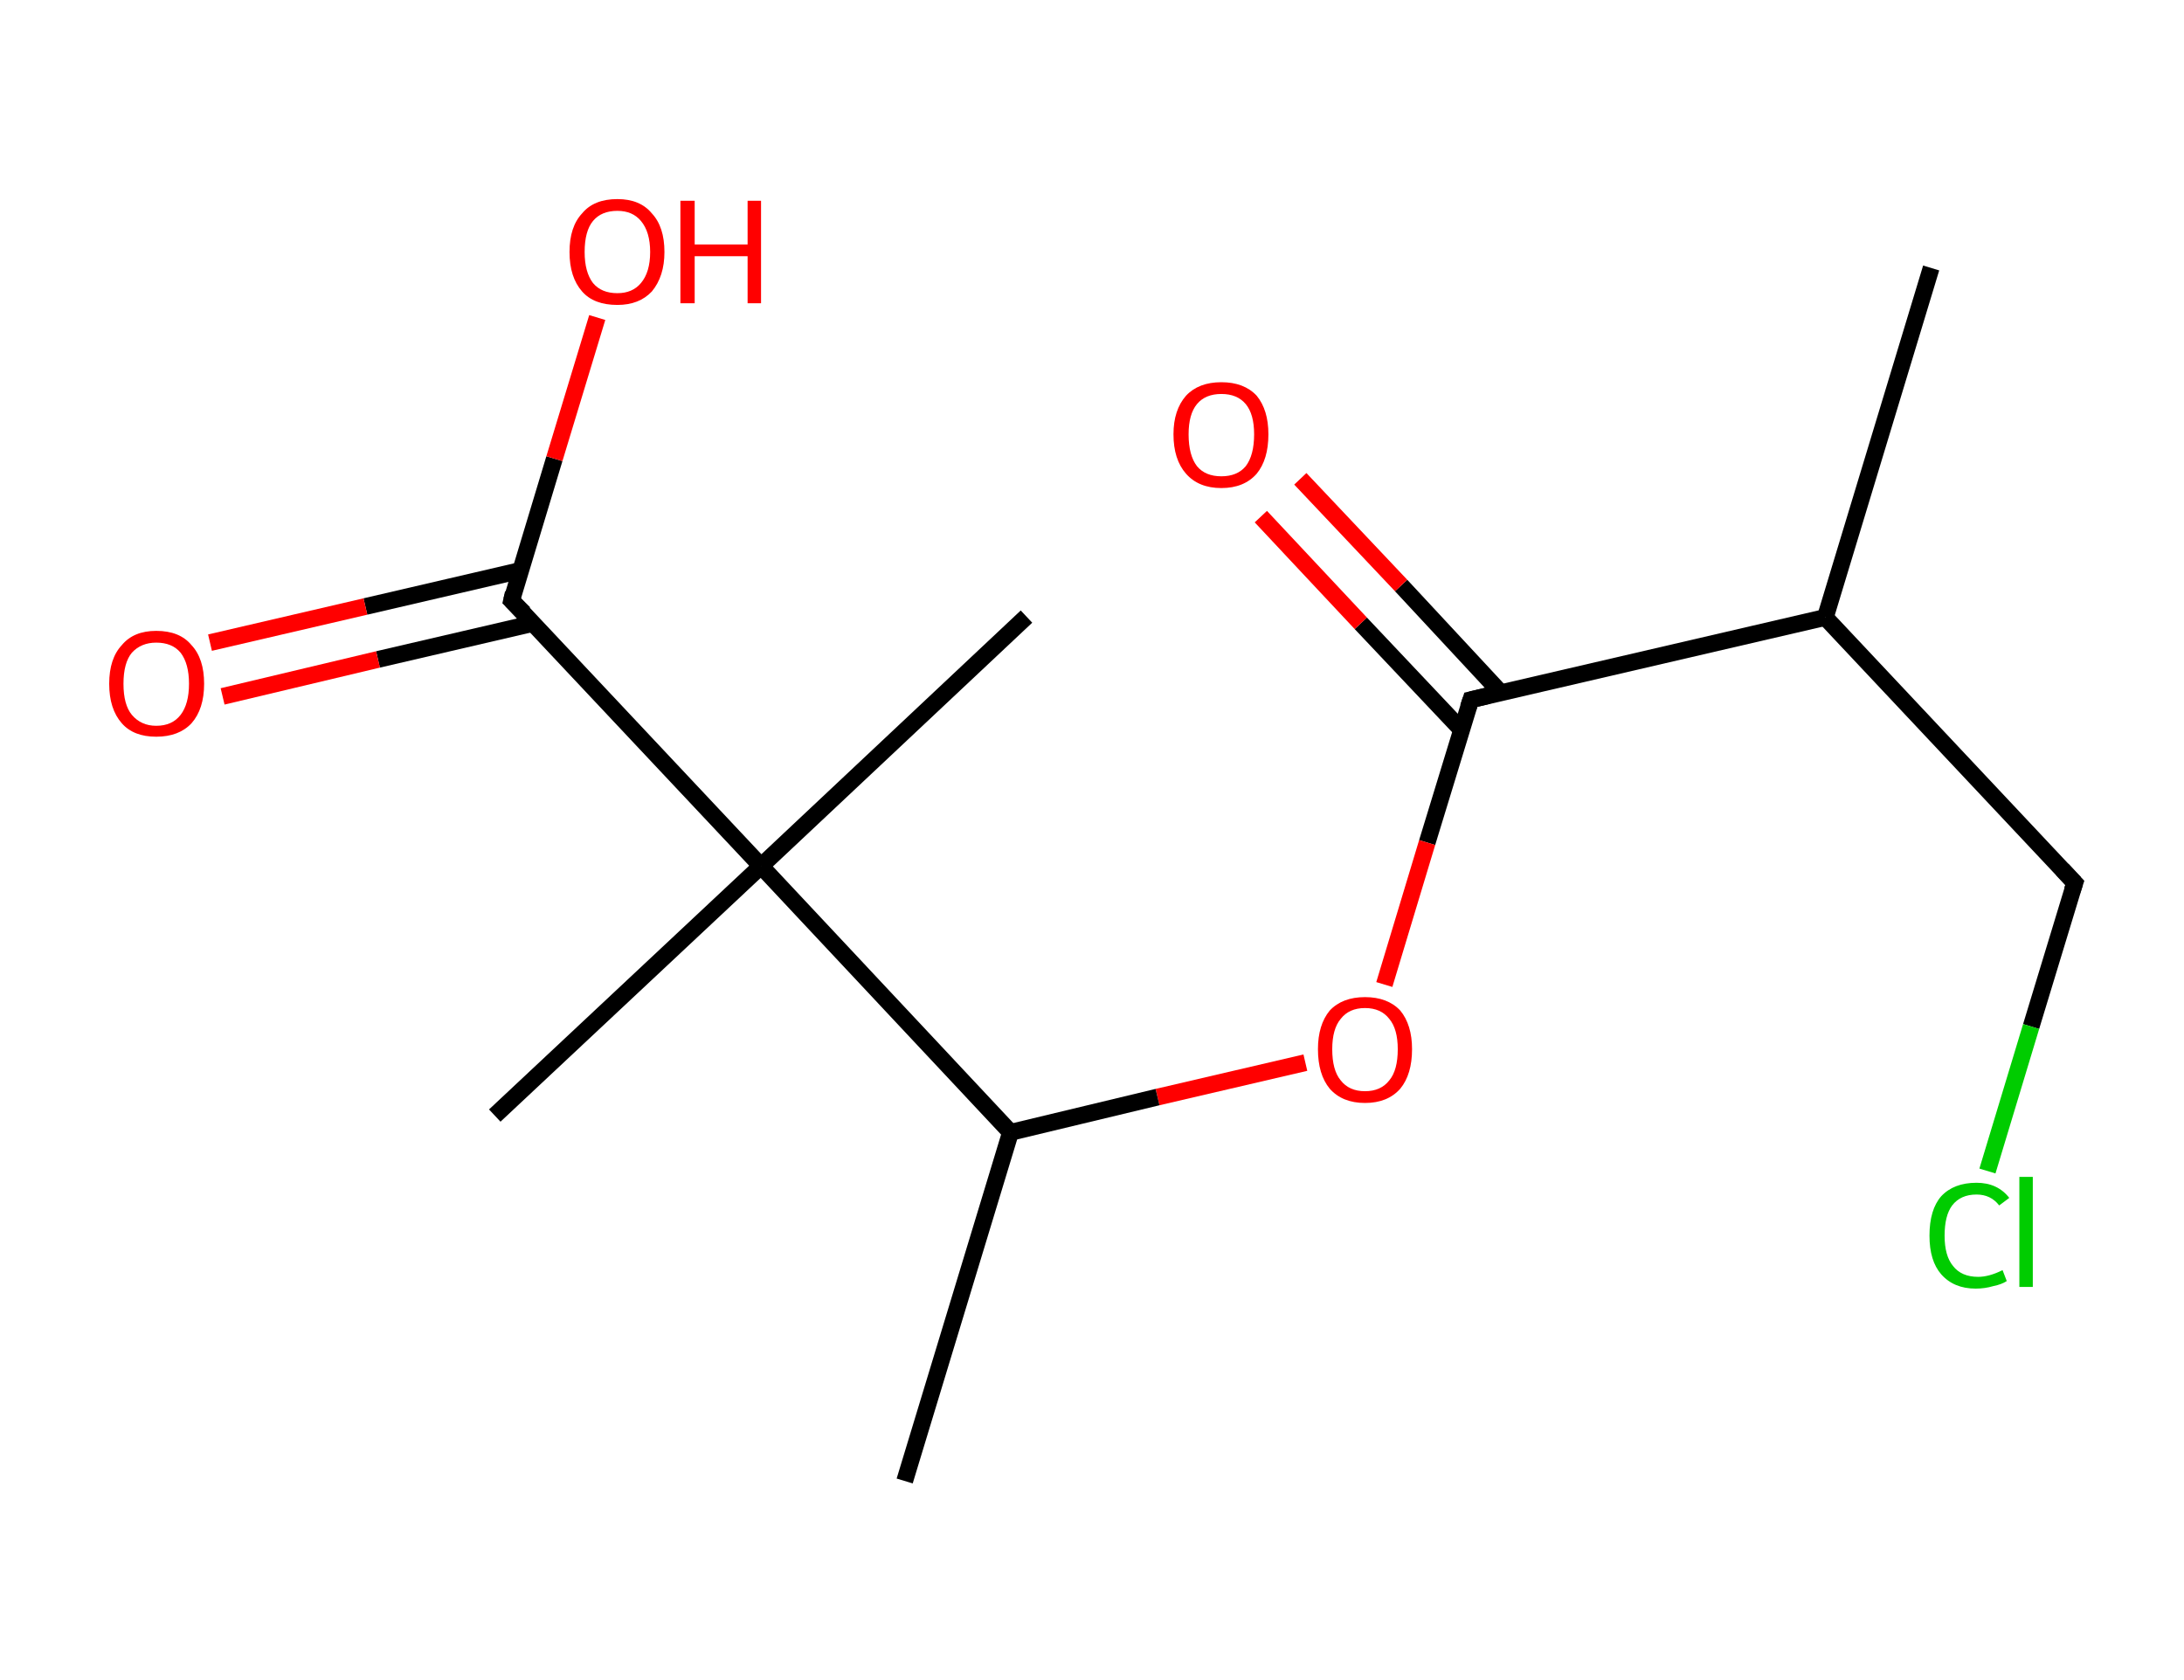 <?xml version='1.0' encoding='ASCII' standalone='yes'?>
<svg xmlns="http://www.w3.org/2000/svg" xmlns:rdkit="http://www.rdkit.org/xml" xmlns:xlink="http://www.w3.org/1999/xlink" version="1.1" baseProfile="full" xml:space="preserve" width="260px" height="200px" viewBox="0 0 260 200">
<!-- END OF HEADER -->
<rect style="opacity:1.0;fill:#FFFFFF;stroke:none" width="260.0" height="200.0" x="0.0" y="0.0"> </rect>
<path class="bond-0 atom-0 atom-1" d="M 229.9,31.9 L 217.3,73.5" style="fill:none;fill-rule:evenodd;stroke:#000000;stroke-width:2.0px;stroke-linecap:butt;stroke-linejoin:miter;stroke-opacity:1"/>
<path class="bond-1 atom-1 atom-2" d="M 217.3,73.5 L 247.0,105.1" style="fill:none;fill-rule:evenodd;stroke:#000000;stroke-width:2.0px;stroke-linecap:butt;stroke-linejoin:miter;stroke-opacity:1"/>
<path class="bond-2 atom-2 atom-3" d="M 247.0,105.1 L 241.8,122.2" style="fill:none;fill-rule:evenodd;stroke:#000000;stroke-width:2.0px;stroke-linecap:butt;stroke-linejoin:miter;stroke-opacity:1"/>
<path class="bond-2 atom-2 atom-3" d="M 241.8,122.2 L 236.6,139.4" style="fill:none;fill-rule:evenodd;stroke:#00CC00;stroke-width:2.0px;stroke-linecap:butt;stroke-linejoin:miter;stroke-opacity:1"/>
<path class="bond-3 atom-1 atom-4" d="M 217.3,73.5 L 175.1,83.3" style="fill:none;fill-rule:evenodd;stroke:#000000;stroke-width:2.0px;stroke-linecap:butt;stroke-linejoin:miter;stroke-opacity:1"/>
<path class="bond-4 atom-4 atom-5" d="M 178.7,82.5 L 166.8,69.7" style="fill:none;fill-rule:evenodd;stroke:#000000;stroke-width:2.0px;stroke-linecap:butt;stroke-linejoin:miter;stroke-opacity:1"/>
<path class="bond-4 atom-4 atom-5" d="M 166.8,69.7 L 154.8,57.0" style="fill:none;fill-rule:evenodd;stroke:#FF0000;stroke-width:2.0px;stroke-linecap:butt;stroke-linejoin:miter;stroke-opacity:1"/>
<path class="bond-4 atom-4 atom-5" d="M 174.0,86.9 L 162.0,74.2" style="fill:none;fill-rule:evenodd;stroke:#000000;stroke-width:2.0px;stroke-linecap:butt;stroke-linejoin:miter;stroke-opacity:1"/>
<path class="bond-4 atom-4 atom-5" d="M 162.0,74.2 L 150.1,61.5" style="fill:none;fill-rule:evenodd;stroke:#FF0000;stroke-width:2.0px;stroke-linecap:butt;stroke-linejoin:miter;stroke-opacity:1"/>
<path class="bond-5 atom-4 atom-6" d="M 175.1,83.3 L 169.9,100.3" style="fill:none;fill-rule:evenodd;stroke:#000000;stroke-width:2.0px;stroke-linecap:butt;stroke-linejoin:miter;stroke-opacity:1"/>
<path class="bond-5 atom-4 atom-6" d="M 169.9,100.3 L 164.8,117.2" style="fill:none;fill-rule:evenodd;stroke:#FF0000;stroke-width:2.0px;stroke-linecap:butt;stroke-linejoin:miter;stroke-opacity:1"/>
<path class="bond-6 atom-6 atom-7" d="M 155.4,126.5 L 137.8,130.6" style="fill:none;fill-rule:evenodd;stroke:#FF0000;stroke-width:2.0px;stroke-linecap:butt;stroke-linejoin:miter;stroke-opacity:1"/>
<path class="bond-6 atom-6 atom-7" d="M 137.8,130.6 L 120.3,134.8" style="fill:none;fill-rule:evenodd;stroke:#000000;stroke-width:2.0px;stroke-linecap:butt;stroke-linejoin:miter;stroke-opacity:1"/>
<path class="bond-7 atom-7 atom-8" d="M 120.3,134.8 L 107.7,176.3" style="fill:none;fill-rule:evenodd;stroke:#000000;stroke-width:2.0px;stroke-linecap:butt;stroke-linejoin:miter;stroke-opacity:1"/>
<path class="bond-8 atom-7 atom-9" d="M 120.3,134.8 L 90.6,103.1" style="fill:none;fill-rule:evenodd;stroke:#000000;stroke-width:2.0px;stroke-linecap:butt;stroke-linejoin:miter;stroke-opacity:1"/>
<path class="bond-9 atom-9 atom-10" d="M 90.6,103.1 L 122.2,73.4" style="fill:none;fill-rule:evenodd;stroke:#000000;stroke-width:2.0px;stroke-linecap:butt;stroke-linejoin:miter;stroke-opacity:1"/>
<path class="bond-10 atom-9 atom-11" d="M 90.6,103.1 L 58.9,132.8" style="fill:none;fill-rule:evenodd;stroke:#000000;stroke-width:2.0px;stroke-linecap:butt;stroke-linejoin:miter;stroke-opacity:1"/>
<path class="bond-11 atom-9 atom-12" d="M 90.6,103.1 L 60.9,71.5" style="fill:none;fill-rule:evenodd;stroke:#000000;stroke-width:2.0px;stroke-linecap:butt;stroke-linejoin:miter;stroke-opacity:1"/>
<path class="bond-12 atom-12 atom-13" d="M 62.0,67.9 L 43.5,72.2" style="fill:none;fill-rule:evenodd;stroke:#000000;stroke-width:2.0px;stroke-linecap:butt;stroke-linejoin:miter;stroke-opacity:1"/>
<path class="bond-12 atom-12 atom-13" d="M 43.5,72.2 L 25.0,76.5" style="fill:none;fill-rule:evenodd;stroke:#FF0000;stroke-width:2.0px;stroke-linecap:butt;stroke-linejoin:miter;stroke-opacity:1"/>
<path class="bond-12 atom-12 atom-13" d="M 63.5,74.2 L 45.0,78.5" style="fill:none;fill-rule:evenodd;stroke:#000000;stroke-width:2.0px;stroke-linecap:butt;stroke-linejoin:miter;stroke-opacity:1"/>
<path class="bond-12 atom-12 atom-13" d="M 45.0,78.5 L 26.5,82.9" style="fill:none;fill-rule:evenodd;stroke:#FF0000;stroke-width:2.0px;stroke-linecap:butt;stroke-linejoin:miter;stroke-opacity:1"/>
<path class="bond-13 atom-12 atom-14" d="M 60.9,71.5 L 66.0,54.6" style="fill:none;fill-rule:evenodd;stroke:#000000;stroke-width:2.0px;stroke-linecap:butt;stroke-linejoin:miter;stroke-opacity:1"/>
<path class="bond-13 atom-12 atom-14" d="M 66.0,54.6 L 71.1,37.8" style="fill:none;fill-rule:evenodd;stroke:#FF0000;stroke-width:2.0px;stroke-linecap:butt;stroke-linejoin:miter;stroke-opacity:1"/>
<path d="M 245.5,103.5 L 247.0,105.1 L 246.7,106.0" style="fill:none;stroke:#000000;stroke-width:2.0px;stroke-linecap:butt;stroke-linejoin:miter;stroke-opacity:1;"/>
<path d="M 177.2,82.8 L 175.1,83.3 L 174.8,84.2" style="fill:none;stroke:#000000;stroke-width:2.0px;stroke-linecap:butt;stroke-linejoin:miter;stroke-opacity:1;"/>
<path d="M 62.4,73.0 L 60.9,71.5 L 61.1,70.6" style="fill:none;stroke:#000000;stroke-width:2.0px;stroke-linecap:butt;stroke-linejoin:miter;stroke-opacity:1;"/>
<path class="atom-3" d="M 229.7 147.1 Q 229.7 144.0, 231.1 142.4 Q 232.6 140.8, 235.3 140.8 Q 237.8 140.8, 239.2 142.6 L 238.0 143.5 Q 237.0 142.2, 235.3 142.2 Q 233.4 142.2, 232.4 143.5 Q 231.5 144.7, 231.5 147.1 Q 231.5 149.5, 232.5 150.7 Q 233.5 152.0, 235.5 152.0 Q 236.8 152.0, 238.4 151.2 L 238.9 152.5 Q 238.3 152.9, 237.3 153.1 Q 236.3 153.4, 235.2 153.4 Q 232.6 153.4, 231.1 151.7 Q 229.7 150.1, 229.7 147.1 " fill="#00CC00"/>
<path class="atom-3" d="M 240.4 140.1 L 242.0 140.1 L 242.0 153.2 L 240.4 153.2 L 240.4 140.1 " fill="#00CC00"/>
<path class="atom-5" d="M 139.7 51.7 Q 139.7 48.8, 141.2 47.1 Q 142.7 45.5, 145.4 45.5 Q 148.1 45.5, 149.6 47.1 Q 151.0 48.8, 151.0 51.7 Q 151.0 54.7, 149.6 56.4 Q 148.1 58.1, 145.4 58.1 Q 142.7 58.1, 141.2 56.4 Q 139.7 54.7, 139.7 51.7 M 145.4 56.7 Q 147.3 56.7, 148.3 55.5 Q 149.3 54.2, 149.3 51.7 Q 149.3 49.3, 148.3 48.1 Q 147.3 46.9, 145.4 46.9 Q 143.5 46.9, 142.5 48.1 Q 141.5 49.3, 141.5 51.7 Q 141.5 54.2, 142.5 55.5 Q 143.5 56.7, 145.4 56.7 " fill="#FF0000"/>
<path class="atom-6" d="M 156.9 124.9 Q 156.9 122.0, 158.3 120.3 Q 159.8 118.7, 162.5 118.7 Q 165.2 118.7, 166.7 120.3 Q 168.1 122.0, 168.1 124.9 Q 168.1 127.9, 166.7 129.6 Q 165.2 131.3, 162.5 131.3 Q 159.8 131.3, 158.3 129.6 Q 156.9 127.9, 156.9 124.9 M 162.5 129.9 Q 164.4 129.9, 165.4 128.6 Q 166.4 127.4, 166.4 124.9 Q 166.4 122.5, 165.4 121.3 Q 164.4 120.0, 162.5 120.0 Q 160.6 120.0, 159.6 121.3 Q 158.6 122.5, 158.6 124.9 Q 158.6 127.4, 159.6 128.6 Q 160.6 129.9, 162.5 129.9 " fill="#FF0000"/>
<path class="atom-13" d="M 13.0 81.4 Q 13.0 78.4, 14.5 76.8 Q 15.9 75.1, 18.6 75.1 Q 21.4 75.1, 22.8 76.8 Q 24.3 78.4, 24.3 81.4 Q 24.3 84.4, 22.8 86.1 Q 21.3 87.7, 18.6 87.7 Q 15.9 87.7, 14.5 86.1 Q 13.0 84.4, 13.0 81.4 M 18.6 86.4 Q 20.5 86.4, 21.5 85.1 Q 22.5 83.8, 22.5 81.4 Q 22.5 79.0, 21.5 77.7 Q 20.5 76.5, 18.6 76.5 Q 16.8 76.5, 15.7 77.7 Q 14.7 78.9, 14.7 81.4 Q 14.7 83.9, 15.7 85.1 Q 16.8 86.4, 18.6 86.4 " fill="#FF0000"/>
<path class="atom-14" d="M 67.8 30.0 Q 67.8 27.0, 69.3 25.4 Q 70.7 23.7, 73.5 23.7 Q 76.2 23.7, 77.6 25.4 Q 79.1 27.0, 79.1 30.0 Q 79.1 32.9, 77.6 34.7 Q 76.1 36.3, 73.5 36.3 Q 70.7 36.3, 69.3 34.7 Q 67.8 33.0, 67.8 30.0 M 73.5 34.9 Q 75.3 34.9, 76.3 33.7 Q 77.4 32.4, 77.4 30.0 Q 77.4 27.6, 76.3 26.3 Q 75.3 25.1, 73.5 25.1 Q 71.6 25.1, 70.6 26.3 Q 69.6 27.5, 69.6 30.0 Q 69.6 32.4, 70.6 33.7 Q 71.6 34.9, 73.5 34.9 " fill="#FF0000"/>
<path class="atom-14" d="M 81.0 23.9 L 82.7 23.9 L 82.7 29.1 L 89.0 29.1 L 89.0 23.9 L 90.6 23.9 L 90.6 36.1 L 89.0 36.1 L 89.0 30.5 L 82.7 30.5 L 82.7 36.1 L 81.0 36.1 L 81.0 23.9 " fill="#FF0000"/>
</svg>
